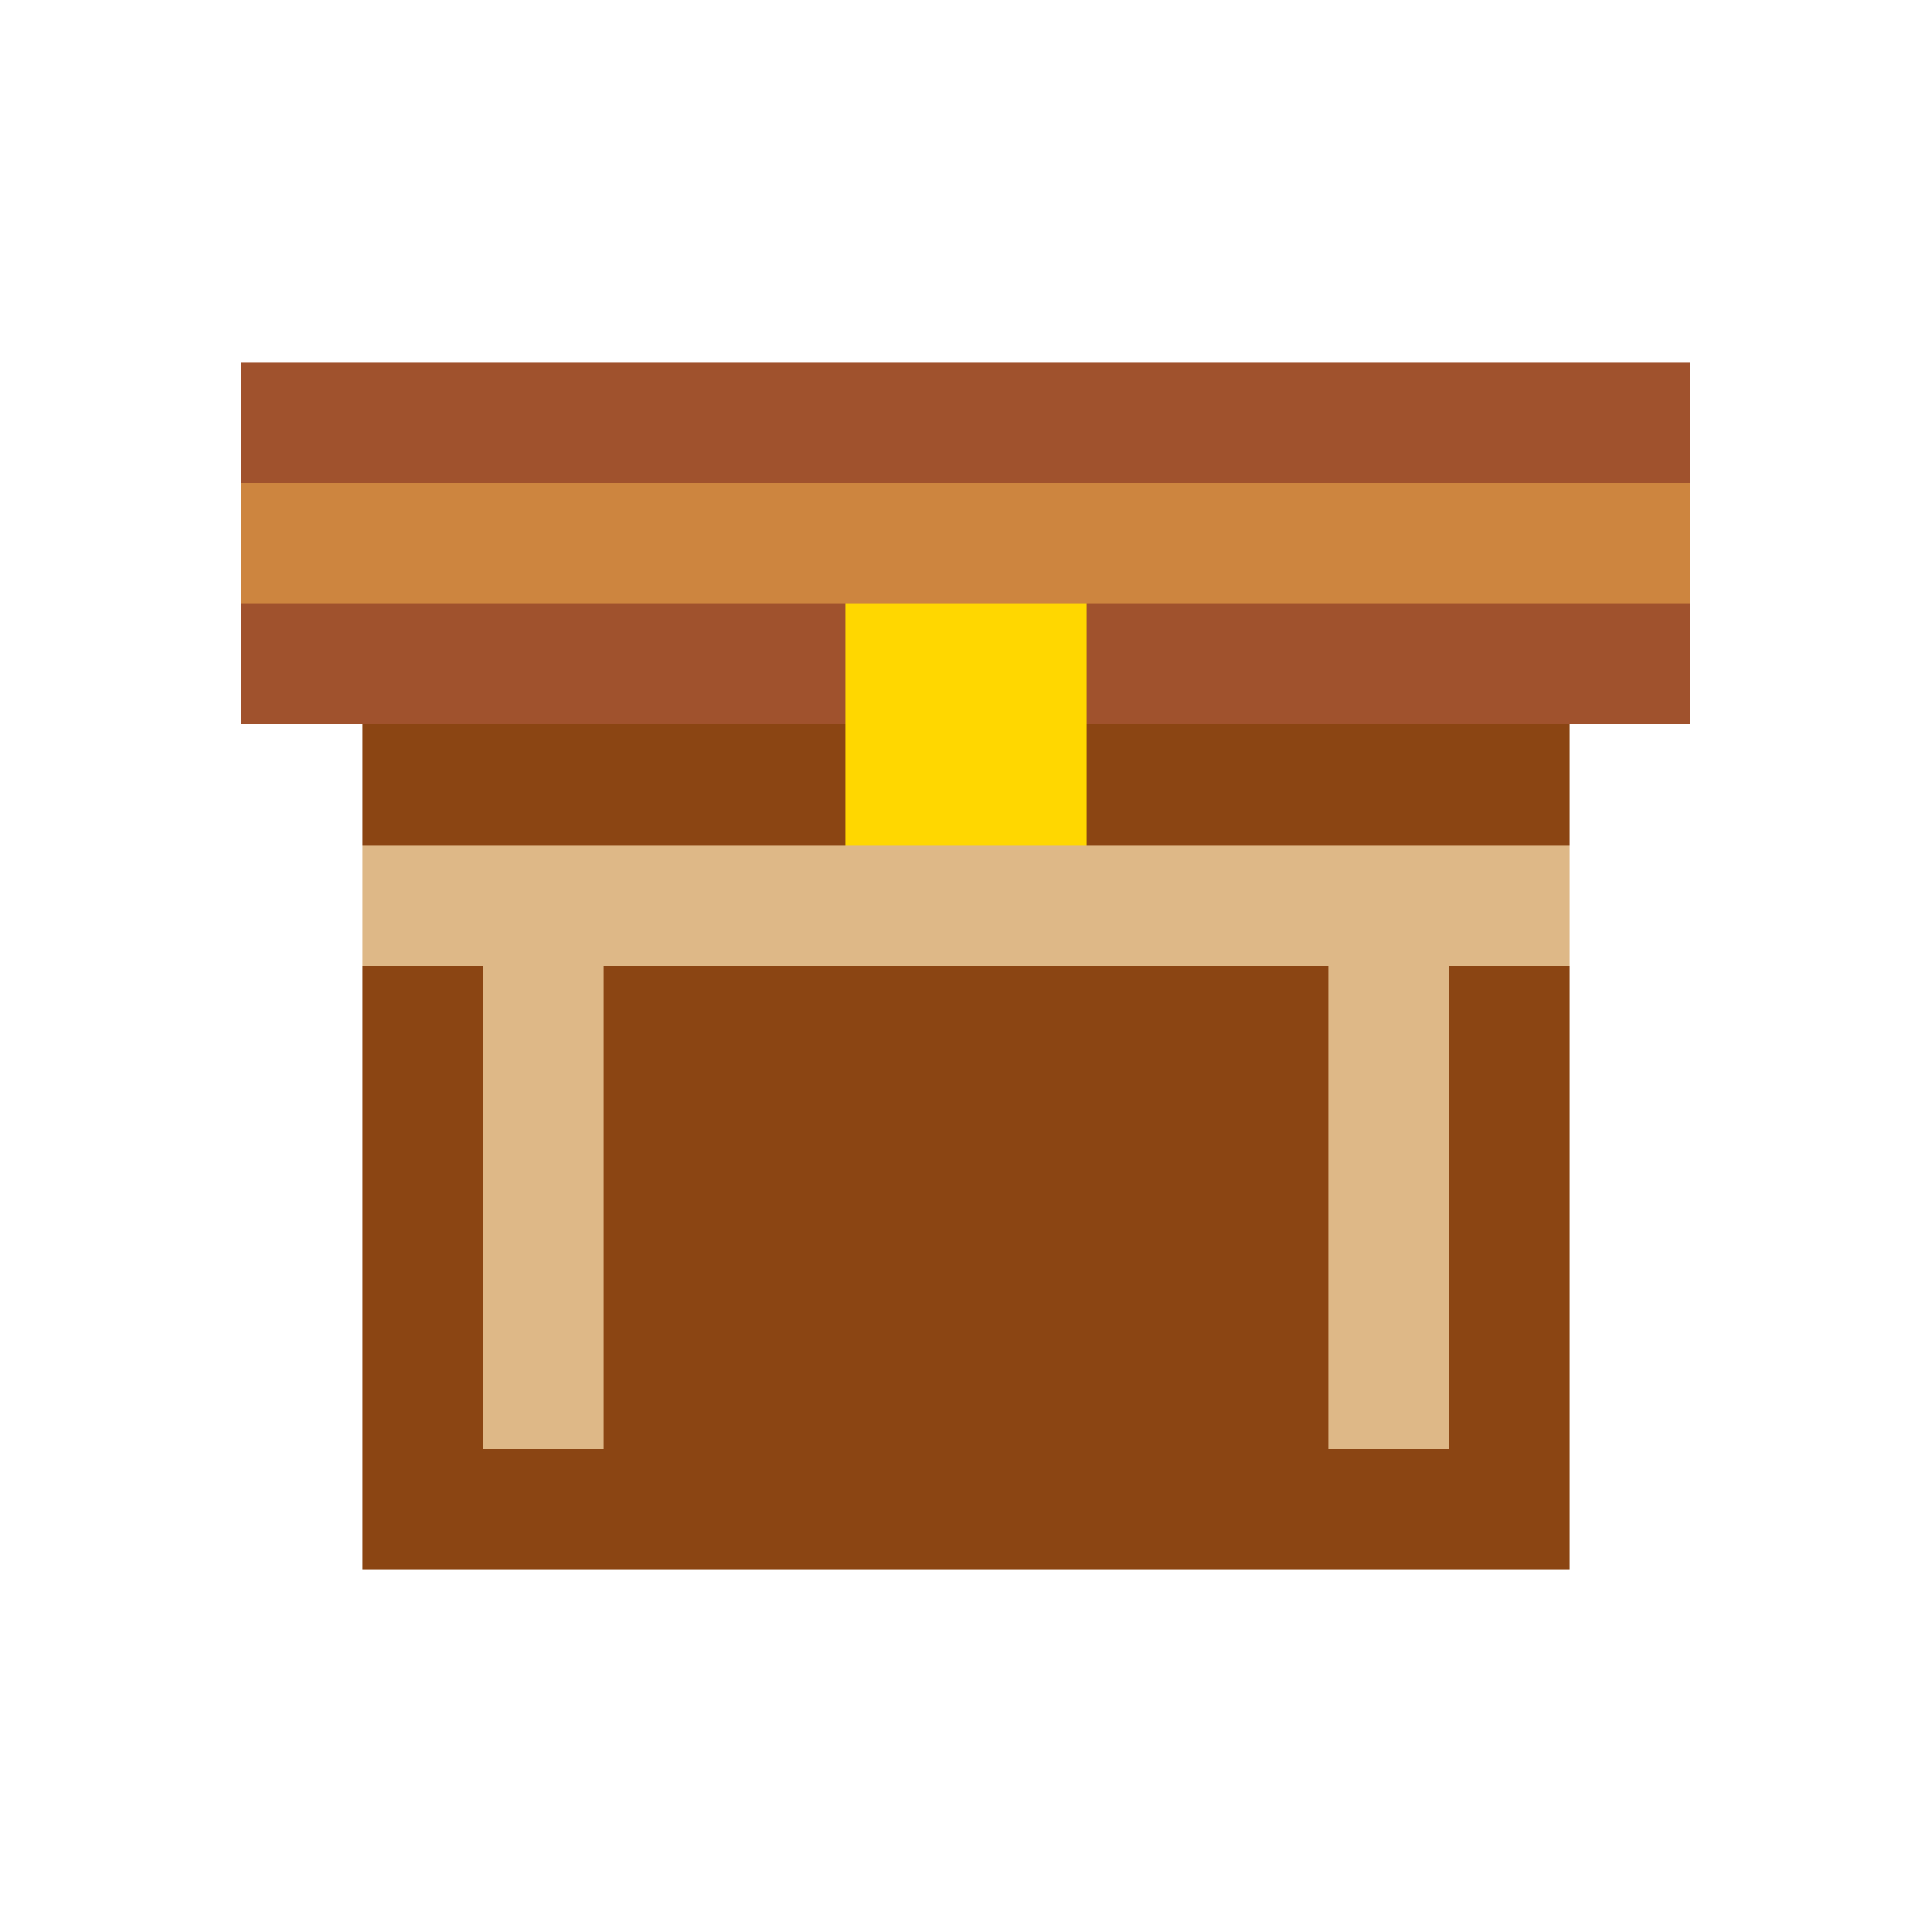 <svg width="128" height="128" viewBox="0 0 32 32" xmlns="http://www.w3.org/2000/svg">
    <style>
        .pixel { shape-rendering: crispEdges; }
    </style>
    <!-- Chest Base -->
    <rect class="pixel" x="6" y="12" width="20" height="14" fill="#8B4513"/>
    <!-- Chest Top -->
    <rect class="pixel" x="4" y="6" width="24" height="6" fill="#A0522D"/>
    <!-- Lock -->
    <rect class="pixel" x="14" y="10" width="4" height="4" fill="#FFD700"/>
    <!-- Highlights -->
    <rect class="pixel" x="6" y="14" width="20" height="2" fill="#DEB887"/>
    <rect class="pixel" x="4" y="8" width="24" height="2" fill="#CD853F"/>
    <!-- Decorative Elements -->
    <rect class="pixel" x="8" y="16" width="2" height="8" fill="#DEB887"/>
    <rect class="pixel" x="22" y="16" width="2" height="8" fill="#DEB887"/>
</svg> 
